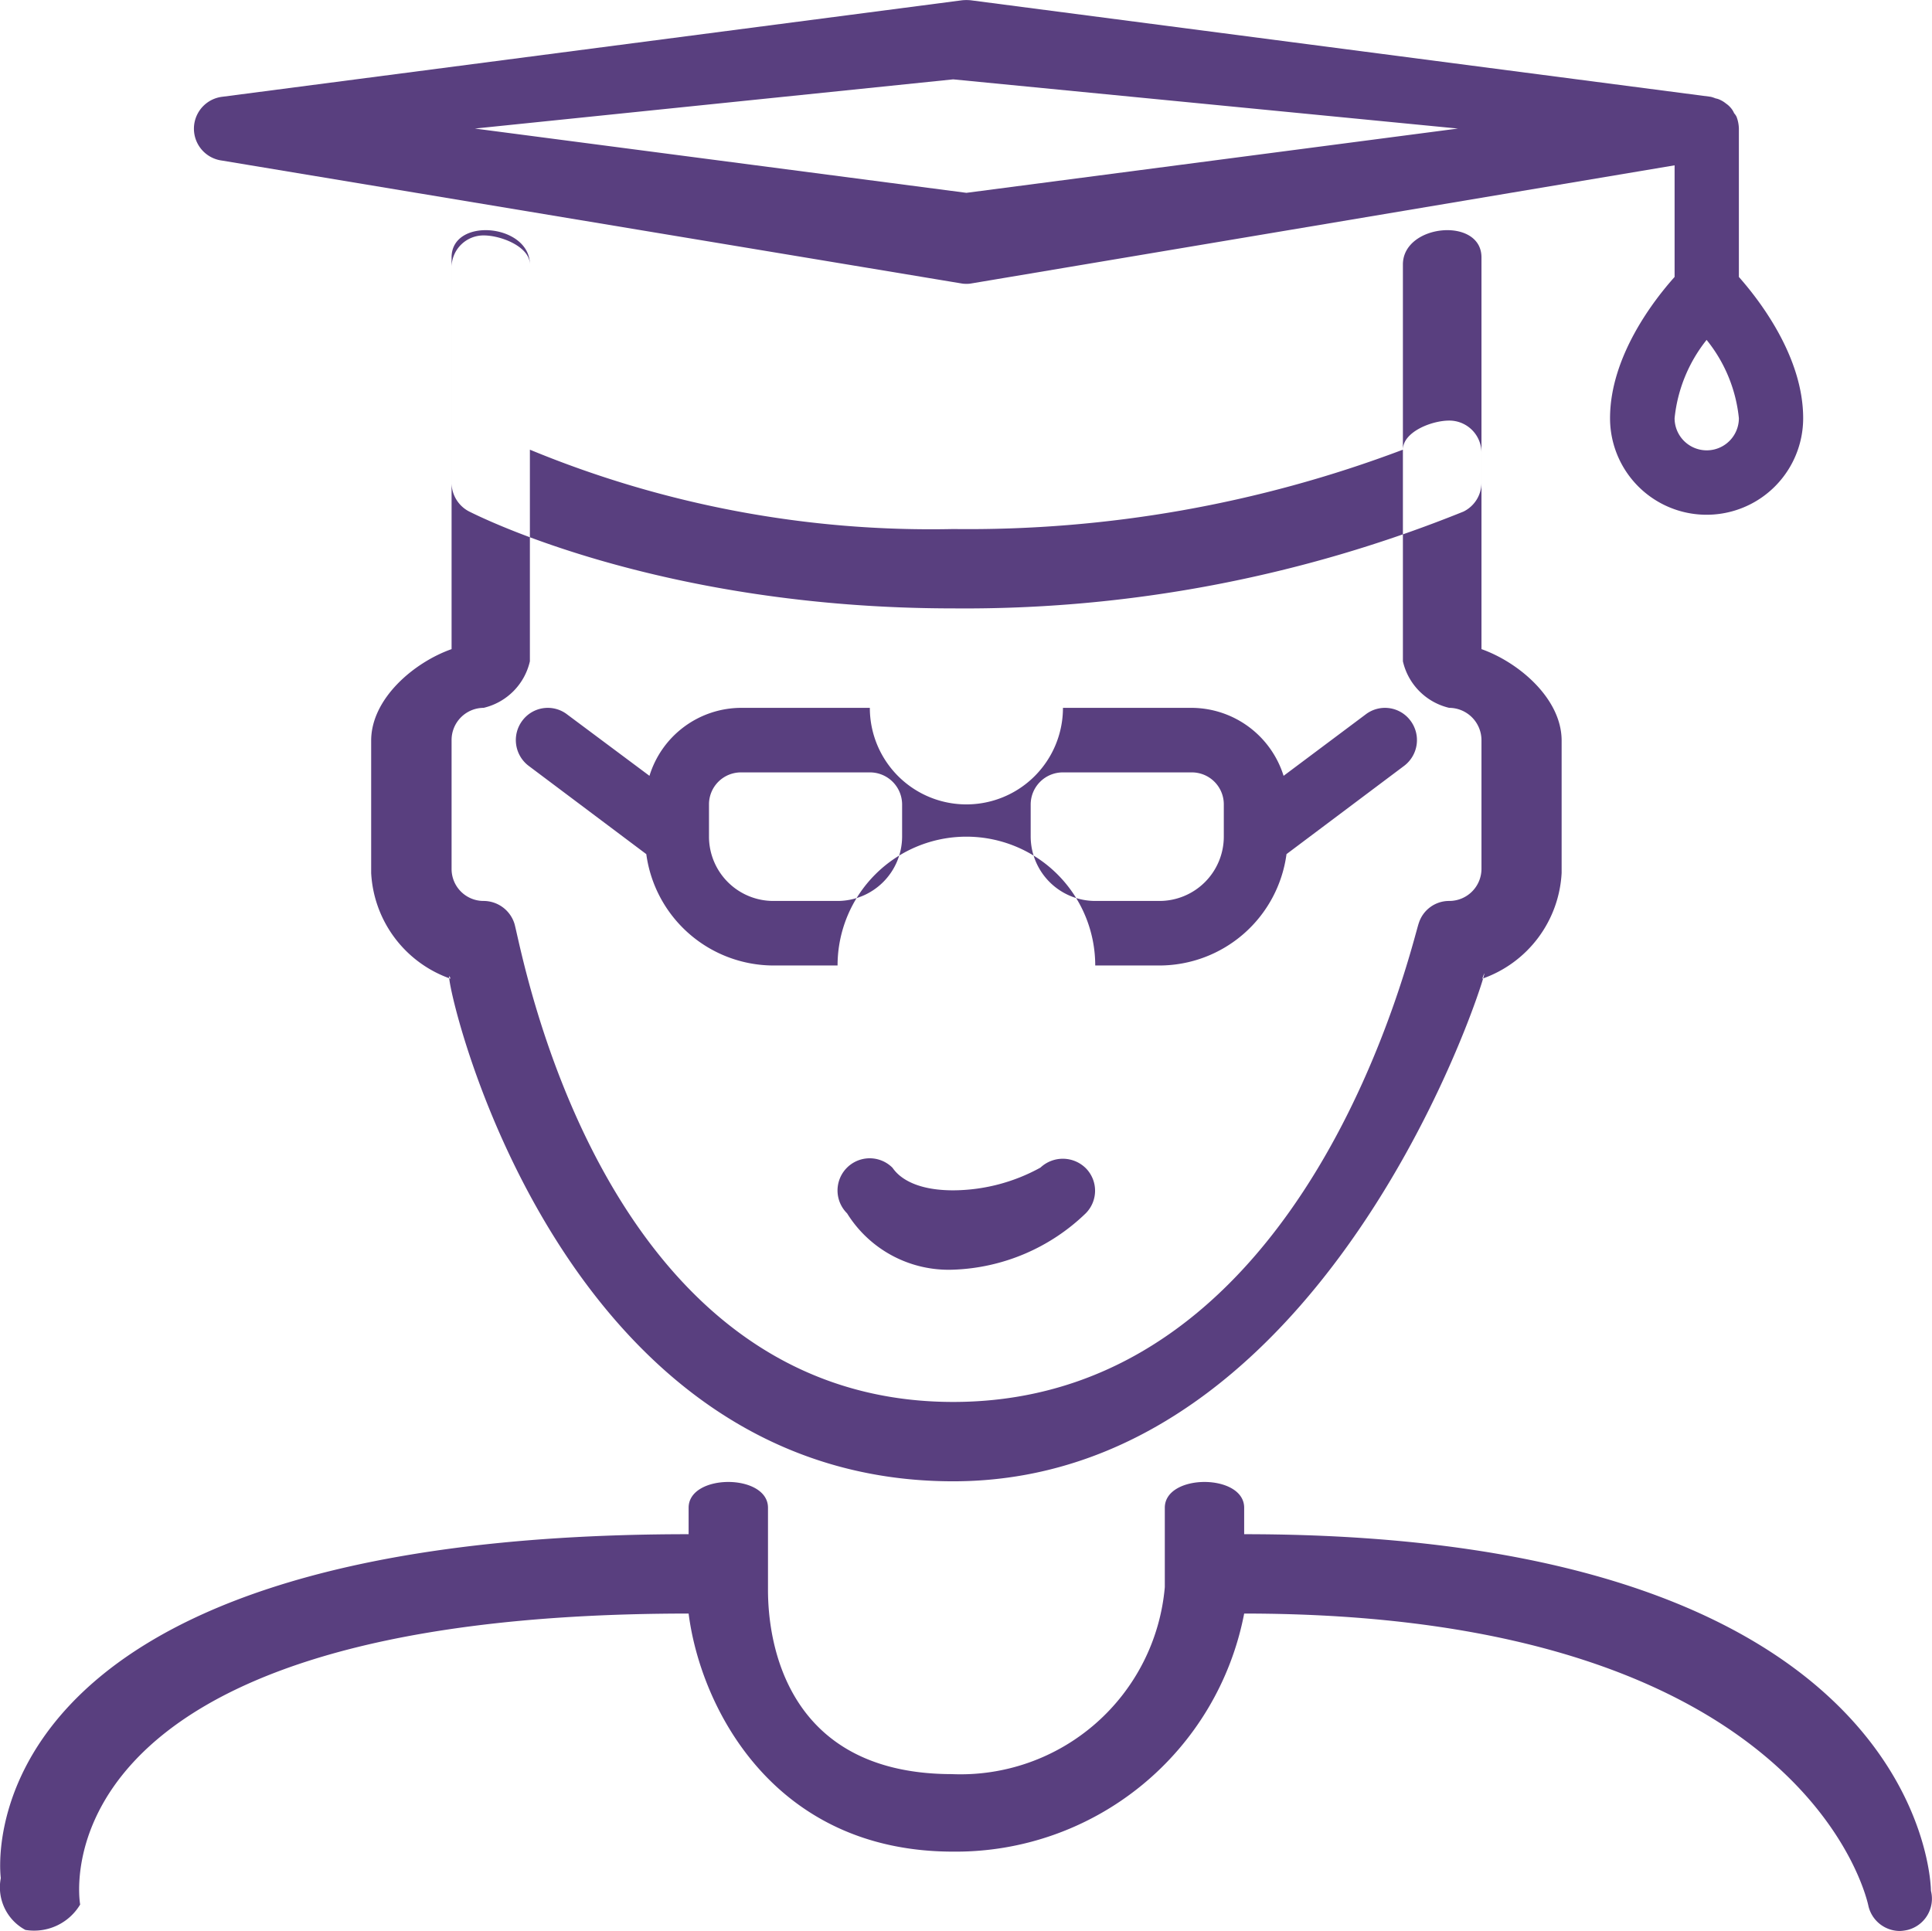 <svg xmlns="http://www.w3.org/2000/svg" width="73.03" height="73" viewBox="0 0 73.03 73">
  <defs>
    <style>
      .cls-1 {
        fill: #593F7F;
        fill-rule: evenodd;
      }
    </style>
  </defs>
  <path id="طلاب" class="cls-1" d="M3504.8,2121.5a4.854,4.854,0,0,0,4.8-4.21l4.45-3.34a1.221,1.221,0,0,0,.24-1.7,1.2,1.2,0,0,0-1.7-.24l-3.1,2.32a3.659,3.659,0,0,0-3.47-2.57h-4.87a3.65,3.65,0,1,1-7.3,0h-4.87a3.637,3.637,0,0,0-3.46,2.57l-3.11-2.32a1.2,1.2,0,0,0-1.7.24,1.221,1.221,0,0,0,.24,1.7l4.45,3.34a4.862,4.862,0,0,0,4.8,4.21h2.43a4.87,4.87,0,0,1,9.74,0h2.43Zm-9.73-4.87a2.441,2.441,0,0,1-2.44,2.43h-2.43a2.433,2.433,0,0,1-2.43-2.43v-1.22a1.208,1.208,0,0,1,1.21-1.21h4.87a1.216,1.216,0,0,1,1.22,1.21v1.22h0Zm4.86,0v-1.22a1.216,1.216,0,0,1,1.22-1.21h4.87a1.208,1.208,0,0,1,1.21,1.21v1.22a2.433,2.433,0,0,1-2.43,2.43h-2.43A2.441,2.441,0,0,1,3499.93,2116.63Zm34.03,39.85S3533.94,2143,3508,2143v-1c0-1.3-3-1.3-3,0v3a7.751,7.751,0,0,1-8.05,7.07c-7.05-.01-6.95-6.33-6.95-7.07v-3c0-1.3-3-1.3-3,0v1c-27.81,0-26,13-26,13a1.827,1.827,0,0,0,.93,1.96,2.027,2.027,0,0,0,2.07-.96s-2.01-11,23-11c0.44,3.48,3.16,9,10,9a11.1,11.1,0,0,0,11-9c21.5,0,23.6,11.07,23.6,11.07a1.223,1.223,0,0,0,1.18.93,1.544,1.544,0,0,0,.3-0.04A1.217,1.217,0,0,0,3533.96,2156.48Zm-64.6-65.41,27.98,4.65a0.915,0.915,0,0,0,.16.01,0.86,0.86,0,0,0,.16-0.01l26.61-4.47v4.22c-0.77.86-2.44,3-2.44,5.34a3.65,3.65,0,0,0,7.3,0c0-2.34-1.67-4.48-2.43-5.34v-5.61a1.335,1.335,0,0,0-.09-0.45,0.6,0.6,0,0,0-.09-0.13,0.776,0.776,0,0,0-.16-0.24,0.806,0.806,0,0,0-.14-0.12,1.023,1.023,0,0,0-.22-0.14,0.636,0.636,0,0,0-.18-0.06,1.266,1.266,0,0,0-.18-0.06l-27.98-3.65a1.71,1.71,0,0,0-.32,0l-27.98,3.65A1.215,1.215,0,0,0,3469.36,2091.07Zm57.34,9.74a1.215,1.215,0,1,1-2.43,0,5.663,5.663,0,0,1,1.21-2.96A5.6,5.6,0,0,1,3526.7,2100.81ZM3497,2088l19.08,1.86-18.58,2.43-18.58-2.43Zm3.3,41.14a6.885,6.885,0,0,1-3.3.86c-1.82,0-2.24-.8-2.3-0.86a1.216,1.216,0,0,0-1.71,1.73A4.519,4.519,0,0,0,3497,2133a7.574,7.574,0,0,0,5.01-2.13,1.21,1.21,0,0,0,.01-1.7A1.235,1.235,0,0,0,3500.3,2129.14Zm-22.26-19.6c-1.42.5-3.04,1.87-3.04,3.46v5a4.485,4.485,0,0,0,3,4c-0.56-1.64,3.27,19,19,19,15,0,20.84-21.47,20-19a4.485,4.485,0,0,0,3-4v-5c0-1.59-1.62-2.96-3.03-3.46v-7.43a1.216,1.216,0,0,0-1.22-1.21c-0.67,0-1.75.43-1.75,1.1v8a2.345,2.345,0,0,0,1.75,1.76,1.225,1.225,0,0,1,1.22,1.22v4.87a1.216,1.216,0,0,1-1.22,1.21,1.2,1.2,0,0,0-1.15.84c-0.25.68-4.12,18.1-17.6,18.1s-16.35-17.42-16.59-18.1a1.225,1.225,0,0,0-1.16-.84,1.208,1.208,0,0,1-1.21-1.21v-4.87a1.216,1.216,0,0,1,1.21-1.22A2.345,2.345,0,0,0,3481,2110v-15c0-.67-1.08-1.1-1.75-1.1a1.208,1.208,0,0,0-1.21,1.21v14.43h0Zm0-14.81v8.52a1.226,1.226,0,0,0,.67,1.09c0.31,0.15,7.18,3.66,18.29,3.66a50.317,50.317,0,0,0,19.29-3.66,1.217,1.217,0,0,0,.68-1.09v-8.52c0-1.54-2.97-1.27-2.97.27v7a46.479,46.479,0,0,1-17,3,39.662,39.662,0,0,1-16-3v-7C3481,2093.46,3478.04,2093.19,3478.04,2094.73Z" transform="translate(-3460.97 -2085)"/>
</svg>
